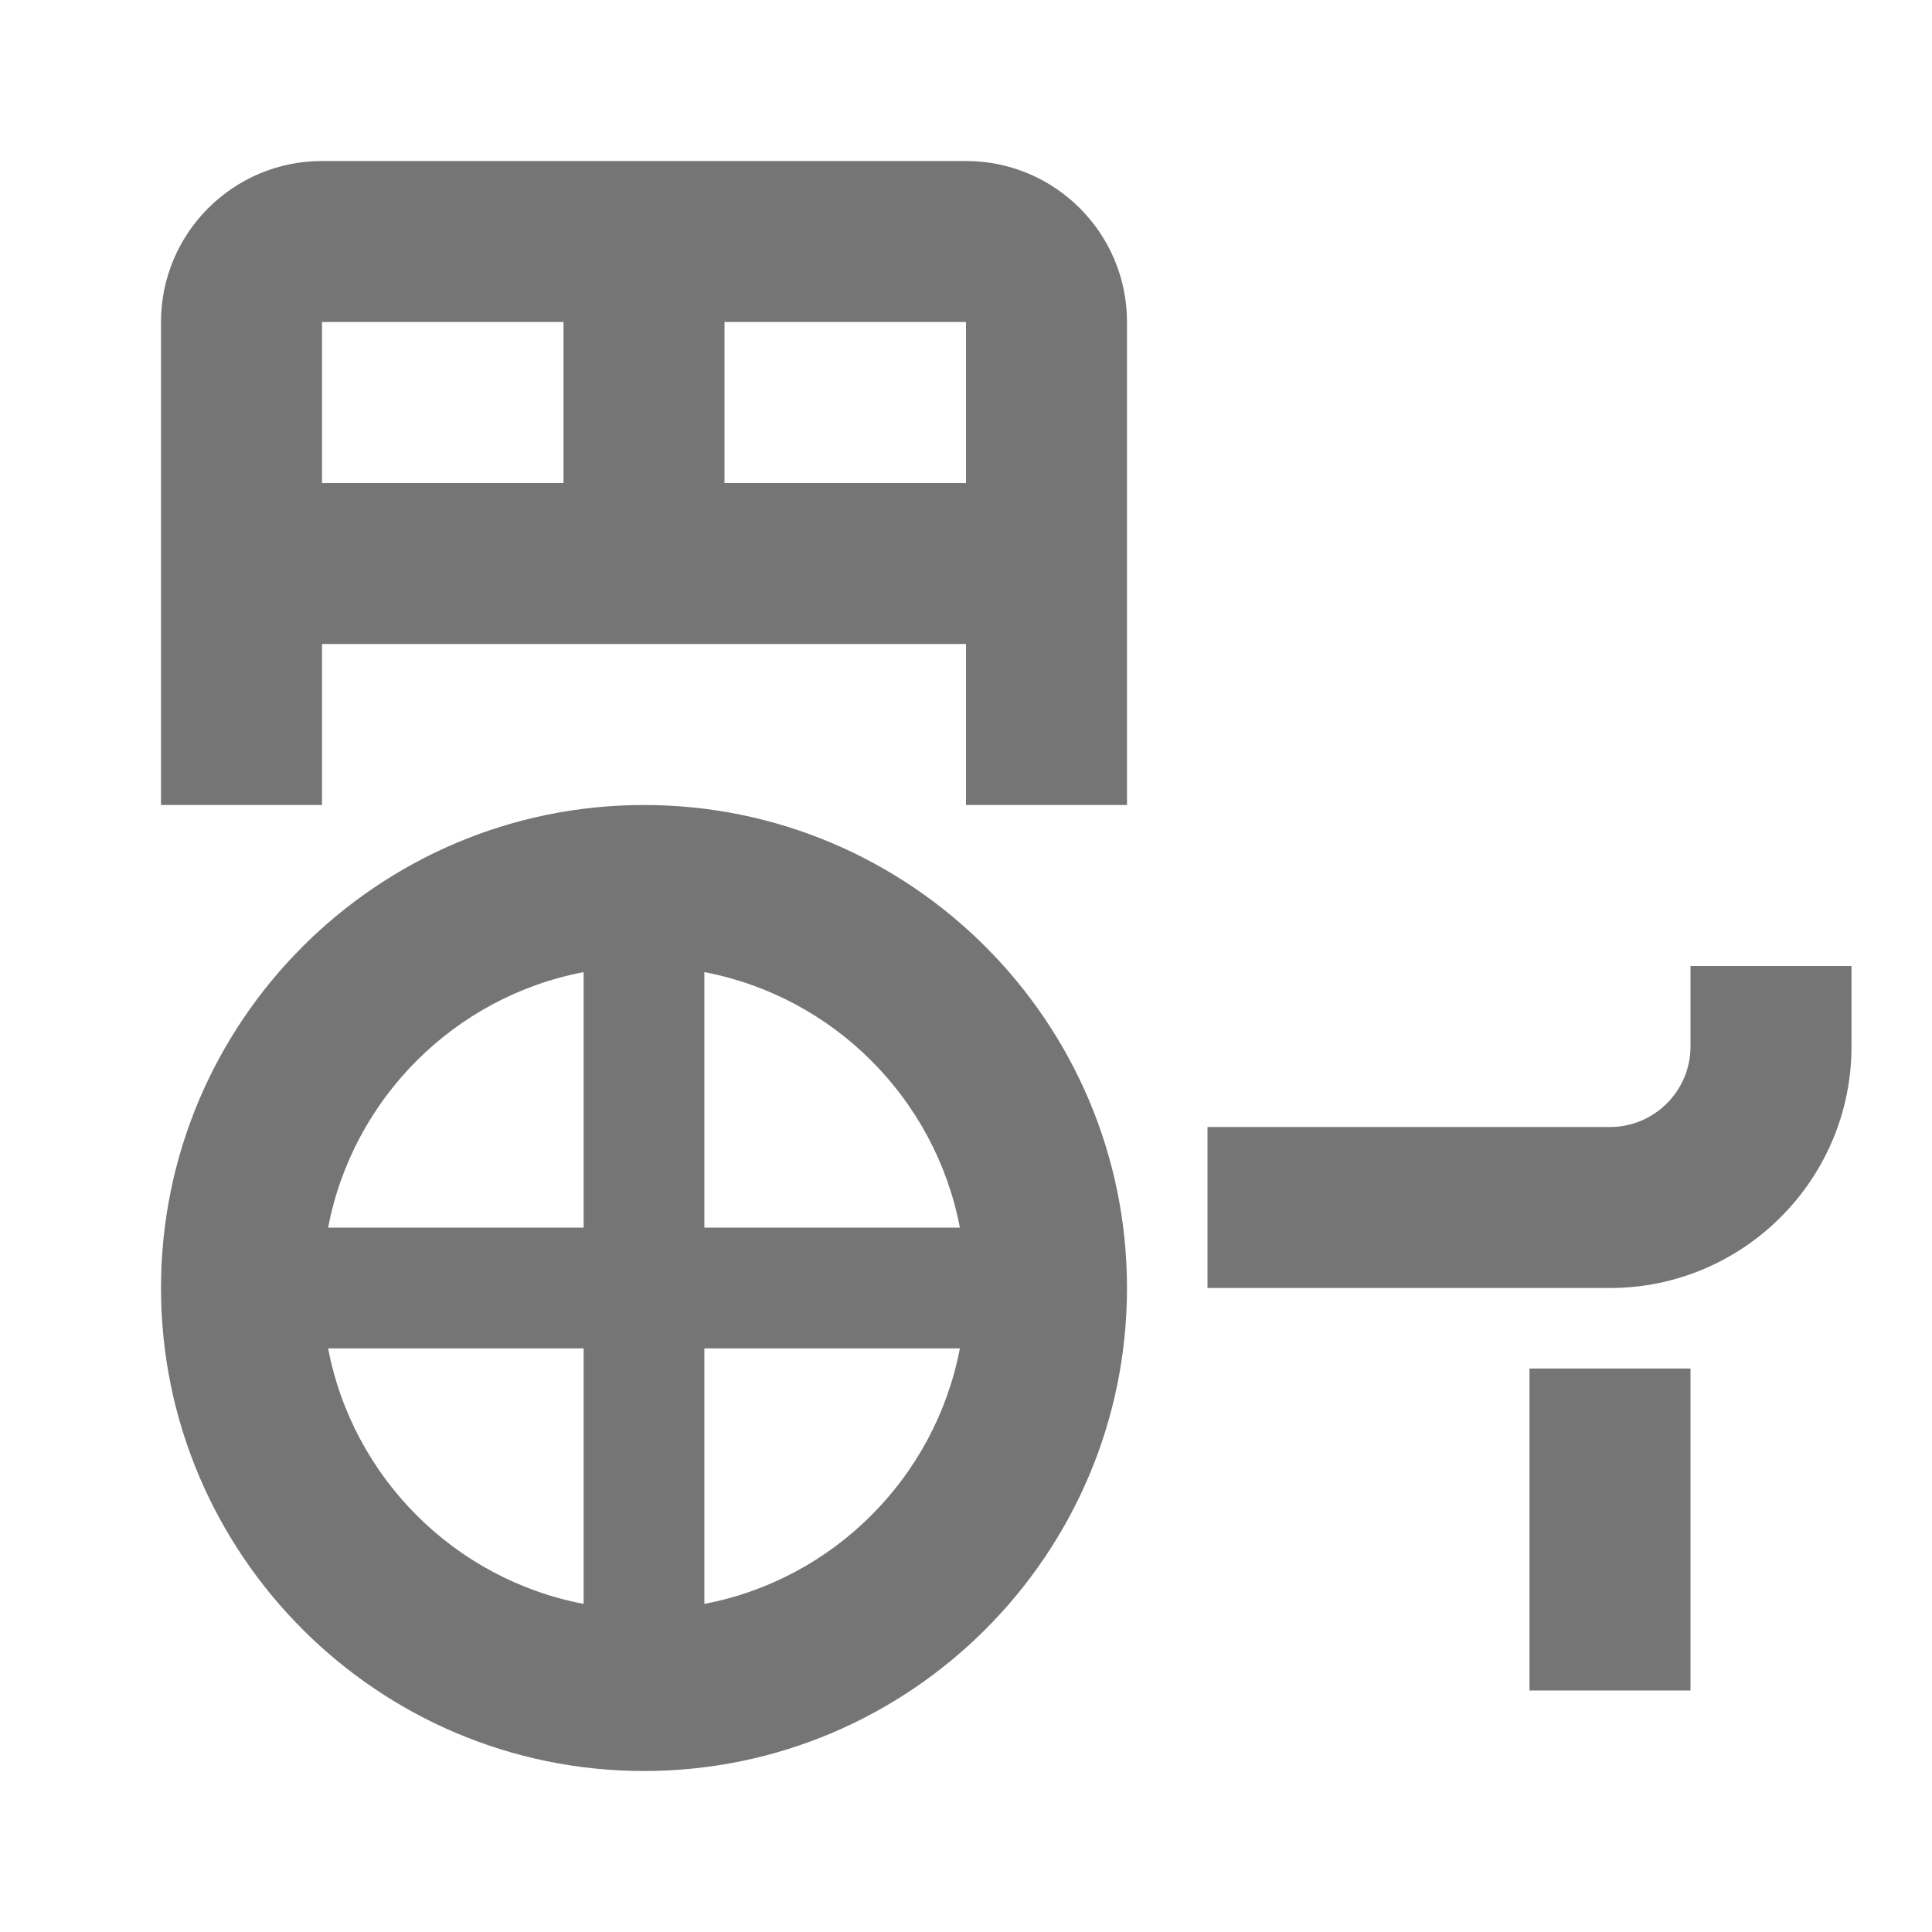 <?xml version="1.0" encoding="iso-8859-1"?>
<!-- Generator: Adobe Illustrator 16.0.0, SVG Export Plug-In . SVG Version: 6.00 Build 0)  -->
<!DOCTYPE svg PUBLIC "-//W3C//DTD SVG 1.1//EN" "http://www.w3.org/Graphics/SVG/1.1/DTD/svg11.dtd">
<svg version="1.1" xmlns="http://www.w3.org/2000/svg" xmlns:xlink="http://www.w3.org/1999/xlink" x="0px" y="0px" width="24px"
	 height="24px" viewBox="0 0 24 24" style="enable-background:new 0 0 24 24;" xml:space="preserve">
<g id="Frame_-_24px">
	<rect x="-0.001" y="-0.002" style="fill:none;" width="24" height="24"/>
</g>
<g id="Line_Icons">
	<g>
		<path style="fill:#757575;" d="M21,12v1c0,0.551-0.449,1-1,1h-5v2h5c1.654,0,3-1.346,3-3v-1H21z"/>
		<rect x="19" y="17" style="fill:#757575;" width="2" height="4"/>
		<path style="fill:#757575;" d="M12,2H4C2.897,2,2,2.896,2,4v6h2V8h8v2h2V4C14,2.896,13.103,2,12,2z M4,4h3v2H4V4z M9,6V4h3v2H9z"
			/>
		<path style="fill:#757575;" d="M8,10c-3.309,0-6,2.691-6,6c0,3.309,2.691,6,6,6s6-2.691,6-6C14,12.691,11.309,10,8,10z
			 M11.924,15.25H8.75v-3.174C10.354,12.382,11.618,13.646,11.924,15.25z M7.25,12.076v3.174H4.076
			C4.382,13.646,5.646,12.382,7.25,12.076z M4.076,16.75H7.25v3.174C5.646,19.619,4.382,18.354,4.076,16.75z M8.75,19.924V16.75
			h3.174C11.618,18.354,10.354,19.619,8.75,19.924z"/>
	</g>
</g>
</svg>
